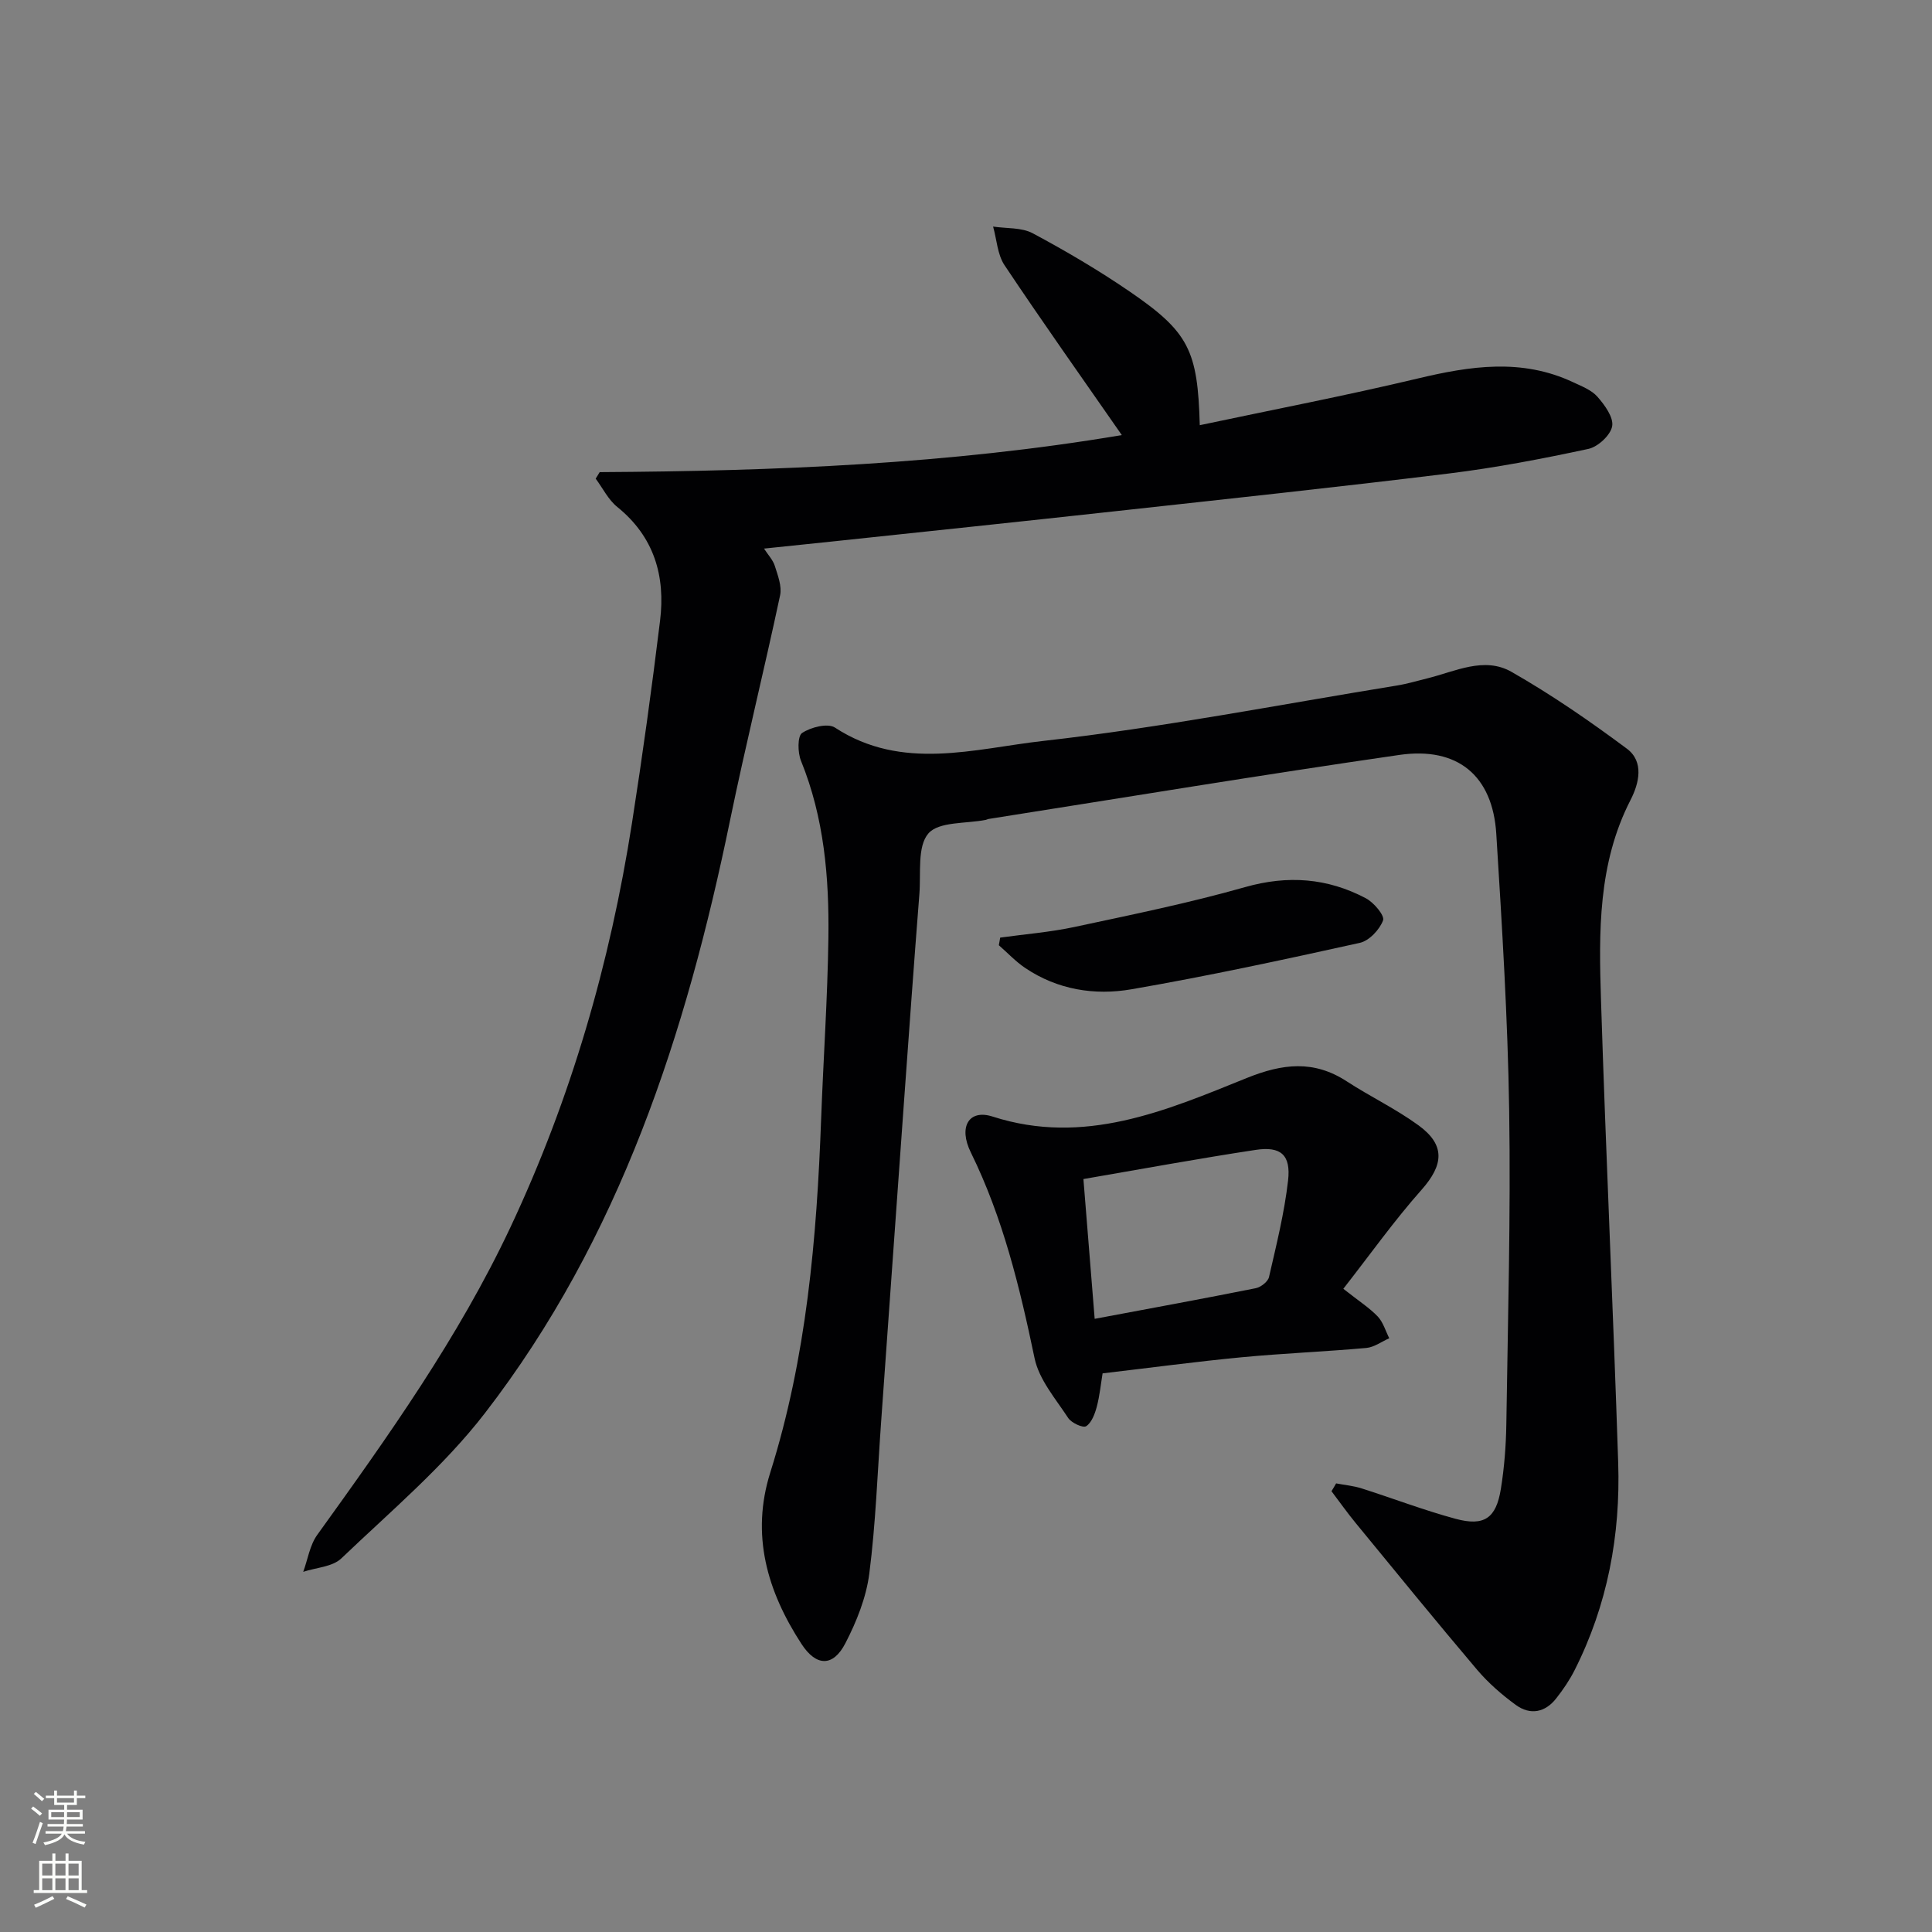 <svg enable-background="new 0 0 400 400" viewBox="0 0 400 400" xmlns="http://www.w3.org/2000/svg"><rect x="0" y="0" width="400" height="400" fill="#808080" stroke="none"/><g fill="#010103"><path d="m276.63 307.12c1.78.34 3.61.5 5.32 1.05 6.48 2.06 12.85 4.51 19.4 6.28 5.95 1.61 8.41-.11 9.39-6.2.71-4.41 1.06-8.92 1.13-13.4.32-21.64.92-43.28.59-64.91-.29-19.11-1.48-38.22-2.67-57.31-.75-12-7.95-18.08-20.07-16.33-28.42 4.11-56.76 8.8-85.12 13.27-.16.03-.31.14-.47.17-4.11.82-9.76.32-11.92 2.82-2.33 2.7-1.52 8.21-1.86 12.51-1.14 14.58-2.19 29.17-3.24 43.76-1.58 21.89-3.12 43.78-4.69 65.66-.75 10.45-1.11 20.94-2.44 31.31-.64 4.95-2.63 9.93-4.95 14.41-2.55 4.94-6.04 4.83-9.08.17-7.11-10.91-10.54-22.6-6.47-35.52 7.51-23.85 9.62-48.46 10.53-73.26.46-12.46 1.33-24.92 1.5-37.38.17-12.5-.87-24.9-5.68-36.72-.69-1.7-.73-5.1.23-5.74 1.8-1.2 5.32-2.1 6.81-1.12 13.92 9.1 28.91 4.35 43.13 2.76 24.53-2.75 48.83-7.51 73.22-11.47 2.12-.34 4.19-.97 6.28-1.48 5.76-1.42 11.78-4.57 17.42-1.36 8.3 4.73 16.24 10.21 23.91 15.92 3.59 2.68 2.54 7.14.76 10.61-6.77 13.17-6.57 27.35-6.12 41.46 1.01 31.92 2.52 63.83 3.56 95.75.49 14.99-2.2 29.46-9.03 42.97-1.04 2.06-2.37 4.01-3.8 5.83-2.3 2.94-5.38 3.52-8.35 1.37-2.91-2.12-5.7-4.55-8.03-7.29-8.49-10.02-16.79-20.21-25.12-30.36-1.76-2.14-3.36-4.41-5.03-6.61.34-.54.65-1.08.96-1.62z"/><path d="m124.16 97.75c36.3-.22 72.5-1.66 108.1-7.67-8.31-11.95-16.46-23.45-24.29-35.18-1.47-2.21-1.6-5.31-2.36-7.99 2.76.42 5.89.15 8.21 1.39 6.88 3.68 13.64 7.66 20.08 12.07 12.24 8.38 14.08 12.16 14.5 27.66 15.14-3.21 30.21-6.11 45.11-9.66 10.89-2.6 21.54-4.22 32.13.74 1.79.84 3.85 1.62 5.09 3.03 1.51 1.72 3.38 4.28 3.05 6.11-.33 1.85-2.94 4.26-4.92 4.69-9.55 2.05-19.18 3.9-28.88 5.09-23.08 2.84-46.2 5.3-69.31 7.84-19.48 2.14-38.98 4.18-58.46 6.25-4.46.48-8.92.93-14.03 1.46.84 1.3 1.85 2.35 2.24 3.59.62 1.97 1.49 4.21 1.09 6.09-3.31 15.54-7.14 30.97-10.35 46.53-9.09 44.19-22.81 86.56-50.75 122.77-8.56 11.09-19.54 20.34-29.74 30.09-1.84 1.76-5.22 1.89-7.89 2.78.94-2.57 1.36-5.51 2.9-7.65 14.68-20.4 29.24-40.82 40.01-63.71 12.54-26.67 20.61-54.62 25.15-83.64 2.18-13.94 4.11-27.92 5.82-41.93 1.13-9.23-1.22-17.37-8.86-23.54-1.86-1.5-3-3.88-4.47-5.86.28-.45.55-.9.83-1.35z"/><path d="m278.12 266.83c3.31 2.61 5.44 3.97 7.13 5.74 1.12 1.19 1.61 2.98 2.38 4.5-1.58.7-3.12 1.86-4.75 2.01-8.6.77-17.24 1.11-25.84 1.93-9.4.9-18.77 2.16-28.76 3.33-.36 2.16-.59 4.58-1.2 6.9-.4 1.49-1.06 3.3-2.2 4.04-.65.42-3.05-.68-3.72-1.7-2.6-3.97-6.03-7.93-6.96-12.36-3.06-14.67-6.55-29.1-13.21-42.64-2.6-5.28-.39-8.99 4.51-7.41 18.97 6.11 35.84-1.2 52.63-7.98 7.41-2.99 13.86-3.76 20.7.69 4.87 3.17 10.18 5.7 14.86 9.11 5.61 4.09 5.19 8.19.64 13.33-5.69 6.41-10.66 13.42-16.21 20.51zm-51.48 6.22c11.62-2.18 22.5-4.17 33.34-6.34 1.06-.21 2.53-1.35 2.75-2.3 1.52-6.62 3.18-13.25 3.95-19.98.61-5.31-1.49-7.15-6.69-6.36-11.76 1.78-23.47 3.94-35.68 6.04.79 9.79 1.53 19.09 2.33 28.94z"/><path d="m207.08 194.12c5.13-.71 10.32-1.12 15.37-2.2 11.82-2.53 23.7-4.95 35.32-8.25 8.87-2.52 17.07-1.89 25.02 2.31 1.65.87 3.93 3.58 3.56 4.57-.72 1.93-2.88 4.23-4.82 4.66-15.7 3.47-31.43 6.87-47.27 9.61-7.63 1.32-15.31.1-22-4.41-1.98-1.33-3.65-3.13-5.46-4.71.08-.53.18-1.06.28-1.58z"/></g><path d="m6.44 374.46.42-.45c.65.47 1.27.95 1.85 1.44l-.45.49c-.65-.56-1.25-1.06-1.82-1.48m.93 7.33-.63-.26c.55-1.36 1.05-2.8 1.53-4.33.19.1.38.19.59.27-.47 1.29-.96 2.73-1.49 4.32m-.38-10.38.44-.42c.43.34 1.01.82 1.74 1.44l-.49.49c-.53-.51-1.09-1.01-1.69-1.51m2.5.35h1.72v-1.04h.59v1.04h3.52v-1.04h.59v1.04h1.75v.53h-1.75v1.42h-2.03v.97h3.22v2.03h-3.24c0 .35-.01.66-.03.93h3.32v.53h-3.37c-.03.27-.08.58-.15.94h3.96v.53h-3.71c.67.92 1.93 1.48 3.79 1.68-.13.24-.23.44-.29.59-2.13-.38-3.48-1.08-4.04-2.12-.43.97-1.77 1.72-4.03 2.23-.09-.19-.2-.37-.33-.55 2.1-.42 3.37-1.03 3.81-1.83h-3.36v-.53h3.58c.08-.29.13-.61.16-.94h-3.33v-.53h3.39c.02-.27.04-.58.04-.93h-3.23v-2.03h3.25v-.97h-2.07v-1.42h-1.73zm1.12 3.44v1h2.65c.01-.3.02-.44.01-.4v-.25-.35zm1.19-2h3.52v-.91h-3.52zm4.71 2h-2.63v.59c0 .15-.01.28-.01.4h2.64z" fill="#fbfcfa"/><path d="m13.56 383.74h.63v1.52h2.72v6.07h1.13v.6h-11.06v-.6h1.13v-6.07h2.73v-1.52h.63v1.52h2.1v-1.52zm-2.69 8.83.38.56c-1.24.63-2.53 1.25-3.85 1.85-.1-.21-.21-.42-.34-.63 1.37-.55 2.63-1.15 3.81-1.78m-2.13-4.27h2.1v-2.45h-2.1zm0 3.04h2.1v-2.46h-2.1zm2.72-3.04h2.1v-2.45h-2.1zm0 3.04h2.1v-2.46h-2.1zm6.07 3.6c-1.41-.71-2.7-1.3-3.86-1.78l.35-.56c1.45.62 2.75 1.19 3.88 1.72zm-1.25-9.09h-2.1v2.45h2.1zm-2.09 5.49h2.1v-2.46h-2.1z" fill="#fbfcfa"/></svg>